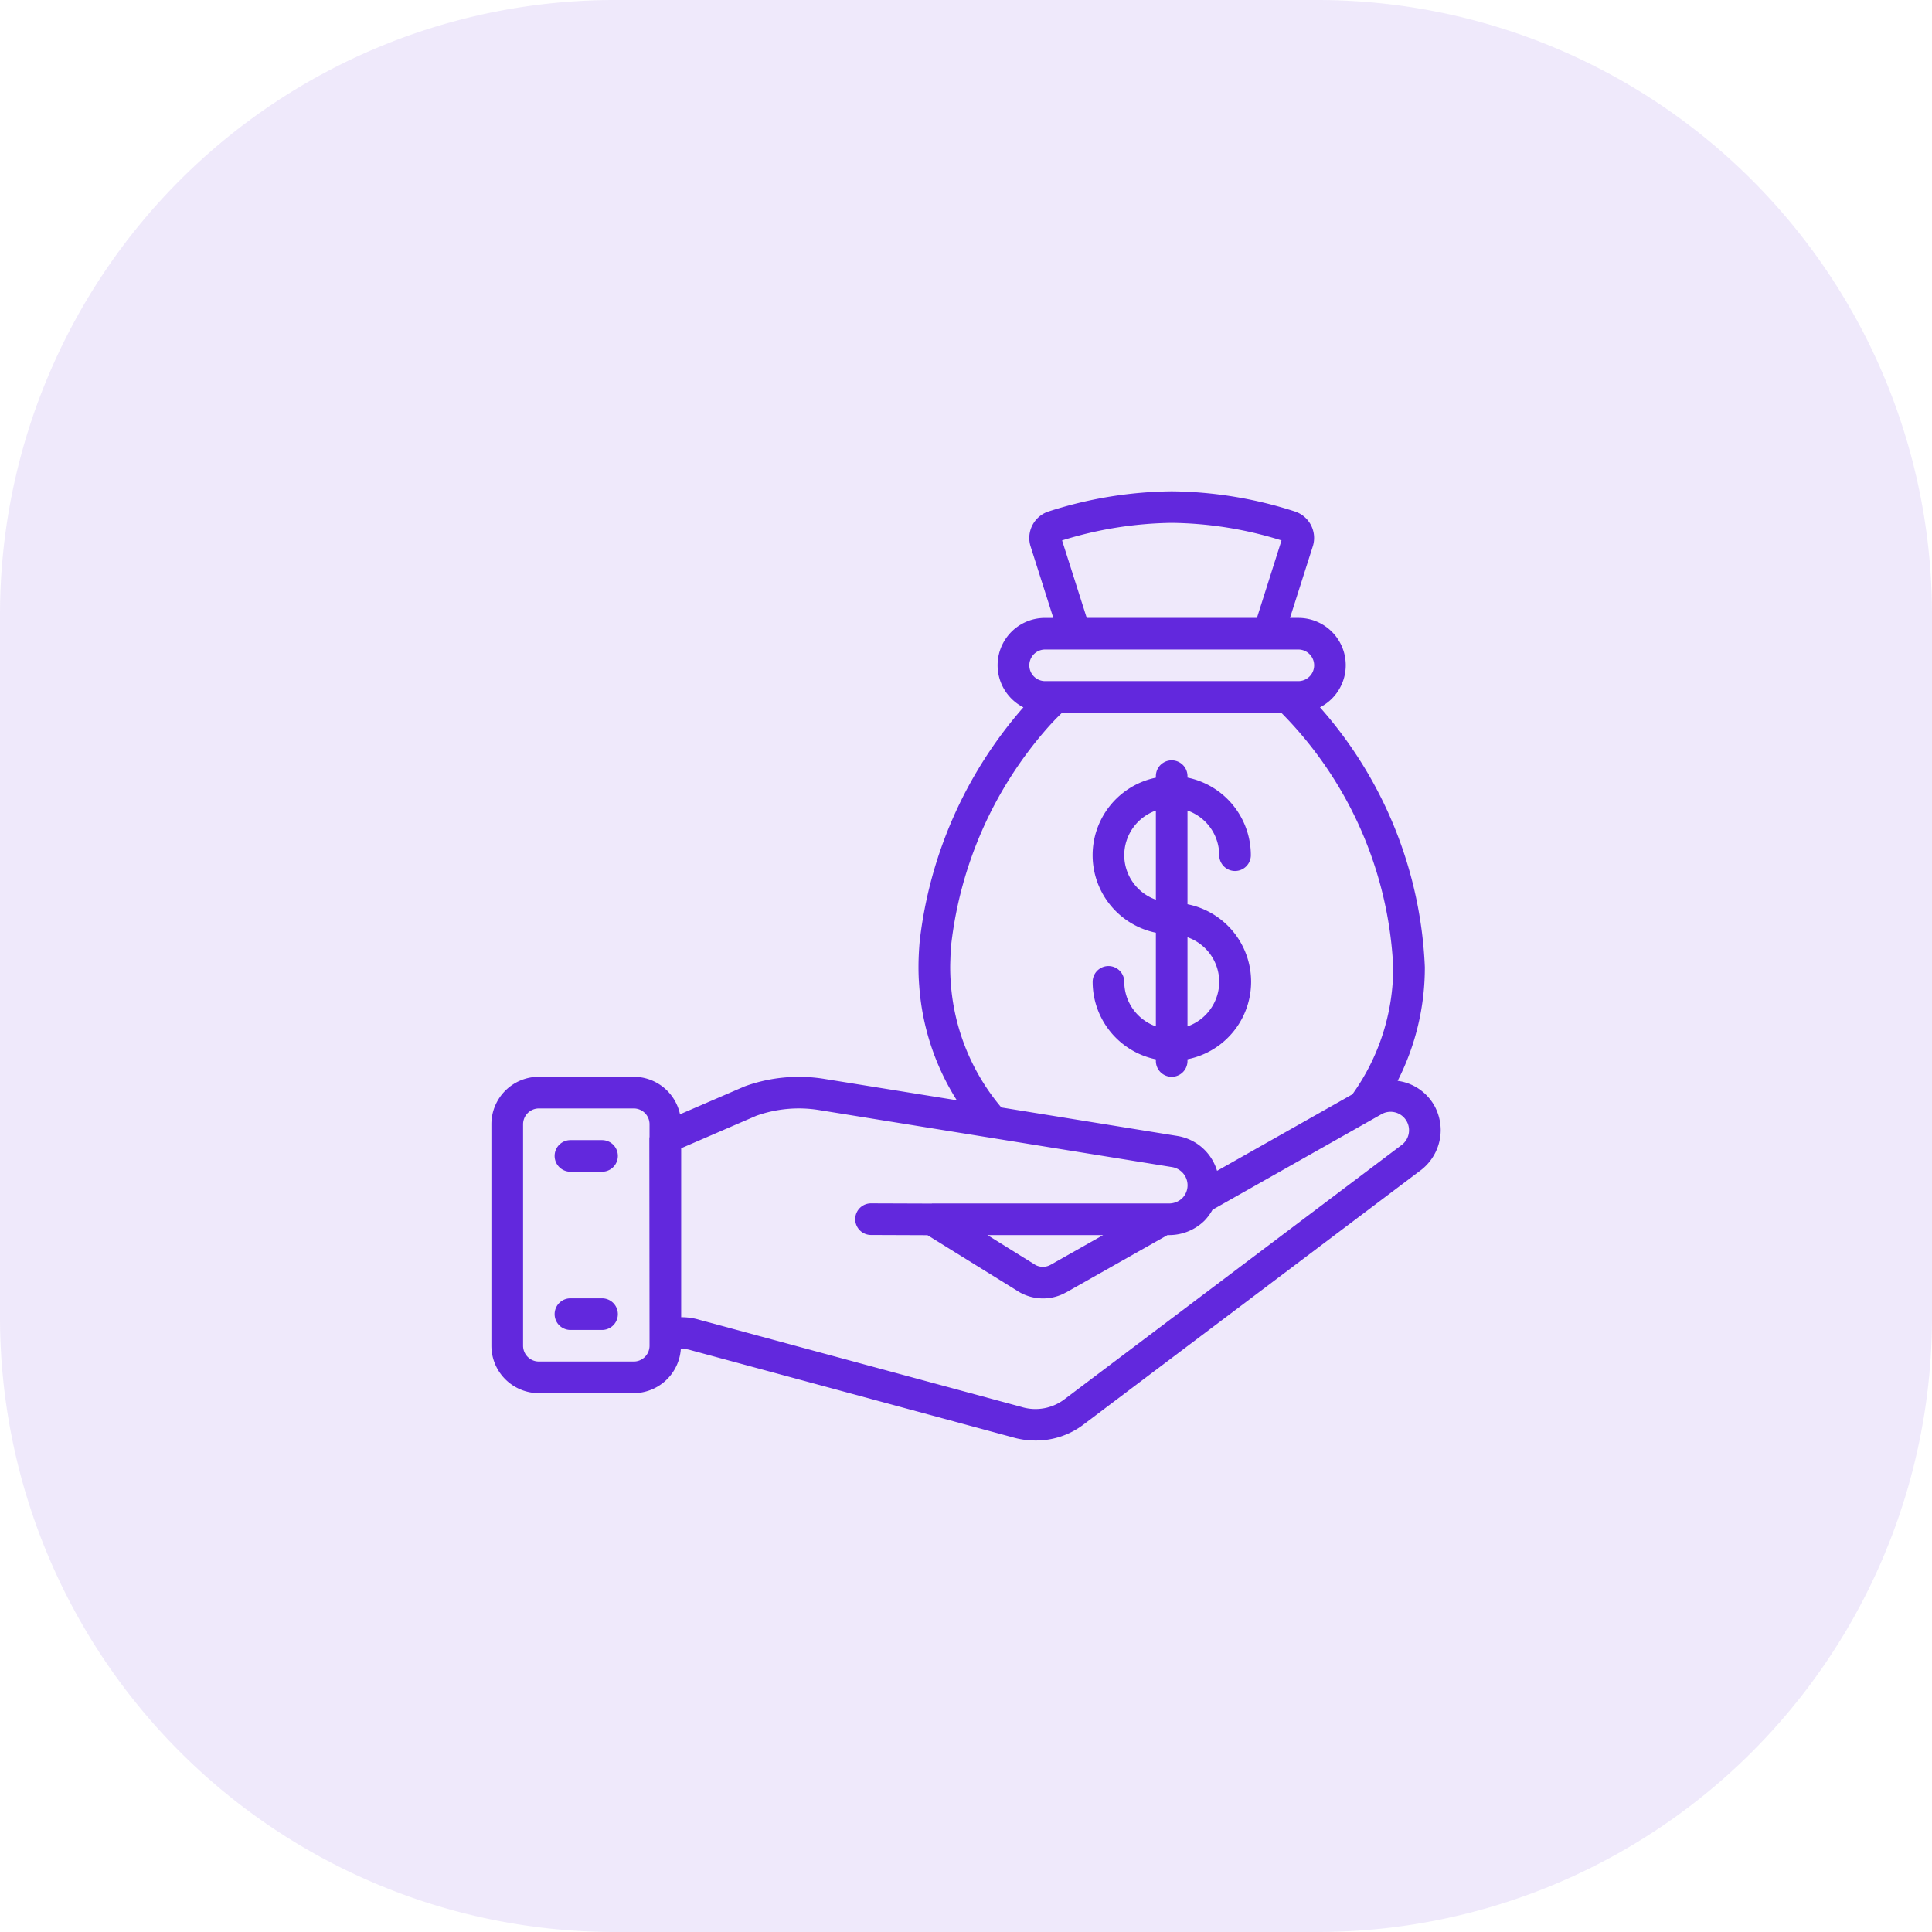 <svg xmlns="http://www.w3.org/2000/svg" xmlns:xlink="http://www.w3.org/1999/xlink" width="110" height="110" viewBox="0 0 110 110">
  <defs>
    <style>
      .cls-1 {
        clip-path: url(#clip-money);
      }

      .cls-2, .cls-4 {
        fill: #6228dd;
      }

      .cls-2 {
        opacity: 0.102;
      }

      .cls-3 {
        clip-path: url(#clip-path);
      }
    </style>
    <clipPath id="clip-path">
      <path id="Path_97" data-name="Path 97" d="M.938.938H54.993V54.993H.938Zm0,0" transform="translate(-0.938 -0.938)"/>
    </clipPath>
    <clipPath id="clip-money">
      <rect width="110" height="110"/>
    </clipPath>
  </defs>
  <g id="money" class="cls-1">
    <path id="Path_14" data-name="Path 14" class="cls-2" d="M75,0H35A35,35,0,0,0,0,35V75a35,35,0,0,0,35,35H75a35,35,0,0,0,35-35V35A35,35,0,0,0,75,0Z"/>
    <g id="surface1" transform="translate(27.035 27.035)">
      <g id="Group_25" data-name="Group 25" class="cls-3" transform="translate(0.938 0.938)">
        <path id="Path_96" data-name="Path 96" class="cls-4" d="M32.775,44.981a.9.9,0,0,1-.845.012l-2.745-1.707h6.587Zm20.036-6.857-19.227,14.5a2.729,2.729,0,0,1-2.463.446l-18.3-4.95a3.531,3.531,0,0,0-1.05-.158h-.023V38.341l4.276-1.848a7.212,7.212,0,0,1,3.566-.328L39.7,39.415a1.051,1.051,0,0,1,.88,1.032,1.04,1.04,0,0,1-.076.393,1.03,1.03,0,0,1-.217.334,1.071,1.071,0,0,1-.751.311H26.024a.006.006,0,0,1-.006.006l-3.455-.012h-.006a.9.9,0,0,0,0,1.8l3.214.012,5.244,3.249a2.708,2.708,0,0,0,1.331.352,2.654,2.654,0,0,0,1.308-.34h.006l5.777-3.267h.094a2.865,2.865,0,0,0,2.018-.827A2.921,2.921,0,0,0,42,41.843l9.637-5.449a1.05,1.05,0,0,1,1.173,1.73ZM9.947,49.585a.9.9,0,0,1-.9.9h-5.4a.9.9,0,0,1-.9-.9V36.975a.9.9,0,0,1,.9-.9h5.4a.9.9,0,0,1,.9.9v.716c0,.023-.012.041-.012.065l.012,11.267ZM27.1,28.945c-.023-.305-.035-.6-.035-.915,0-.223.012-.458.018-.669.012-.235.029-.463.047-.68a22.589,22.589,0,0,1,5.4-12.188c.282-.323.575-.633.9-.944H45.919a22.064,22.064,0,0,1,6.37,14.482,12.386,12.386,0,0,1-2.323,7.238l-7.707,4.358a2.832,2.832,0,0,0-2.276-1.988L29.977,36.019A12.317,12.317,0,0,1,27.1,28.945Zm5.373-19H46.887a.9.9,0,0,1,0,1.8H32.47a.9.9,0,1,1,0-1.8Zm.962-6.211a21.833,21.833,0,0,1,6.247-1,21.639,21.639,0,0,1,6.247,1l-1.4,4.411h-9.69Zm21.2,32.189a2.816,2.816,0,0,0-2.094-1.419A14.2,14.2,0,0,0,54.09,28.03a23.805,23.805,0,0,0-5.971-14.793,2.693,2.693,0,0,0-1.232-5.091h-.475L47.72,4.04a1.585,1.585,0,0,0-1.009-1.947A23.434,23.434,0,0,0,39.679.938,23.537,23.537,0,0,0,32.622,2.1a1.589,1.589,0,0,0-.985,1.959l1.3,4.088H32.47a2.693,2.693,0,0,0-1.238,5.091.529.529,0,0,1-.053.059,24.439,24.439,0,0,0-5.848,13.232c-.023.252-.041.51-.053.763s-.018.493-.018.739c0,.358.012.7.041,1.056a14.03,14.03,0,0,0,2.141,6.522l-7.566-1.22a9.05,9.05,0,0,0-4.511.428l-3.683,1.59a2.7,2.7,0,0,0-2.639-2.135h-5.4a2.7,2.7,0,0,0-2.7,2.7V49.585a2.7,2.7,0,0,0,2.7,2.7h5.4a2.7,2.7,0,0,0,2.686-2.522,1.842,1.842,0,0,1,.587.082l18.312,4.956a4.643,4.643,0,0,0,1.3.182,4.483,4.483,0,0,0,2.757-.933L53.914,39.55a2.889,2.889,0,0,0,1.079-2.241,2.936,2.936,0,0,0-.352-1.378c-.006,0-.006,0-.006-.006" transform="translate(-0.938 -0.938)"/>
      </g>
      <path id="Path_98" data-name="Path 98" class="cls-4" d="M6.04,25.539h-1.8a.9.9,0,1,0,0,1.8h1.8a.9.9,0,1,0,0-1.8" transform="translate(1.203 12.339)"/>
      <path id="Path_99" data-name="Path 99" class="cls-4" d="M6.04,31.539h-1.8a.9.9,0,1,0,0,1.8h1.8a.9.9,0,1,0,0-1.8" transform="translate(1.203 15.348)"/>
      <path id="Path_100" data-name="Path 100" class="cls-4" d="M25.539,16.545A2.707,2.707,0,0,1,27.34,14v5.074A2.693,2.693,0,0,1,25.539,16.545Zm5.408,7.209a2.7,2.7,0,0,1-1.807,2.534V21.213A2.7,2.7,0,0,1,30.947,23.753Zm-1.807,4.5v-.094a4.5,4.5,0,0,0,0-8.827V14a2.7,2.7,0,0,1,1.807,2.54.9.9,0,0,0,1.8,0,4.516,4.516,0,0,0-3.607-4.417V12.04a.9.9,0,1,0-1.8,0v.088a4.505,4.505,0,0,0,0,8.827v5.332a2.7,2.7,0,0,1-1.8-2.534.9.9,0,1,0-1.8,0,4.51,4.51,0,0,0,3.6,4.411v.094a.9.9,0,0,0,1.8,0" transform="translate(11.436 5.115)"/>
    </g>
  </g>
</svg>

